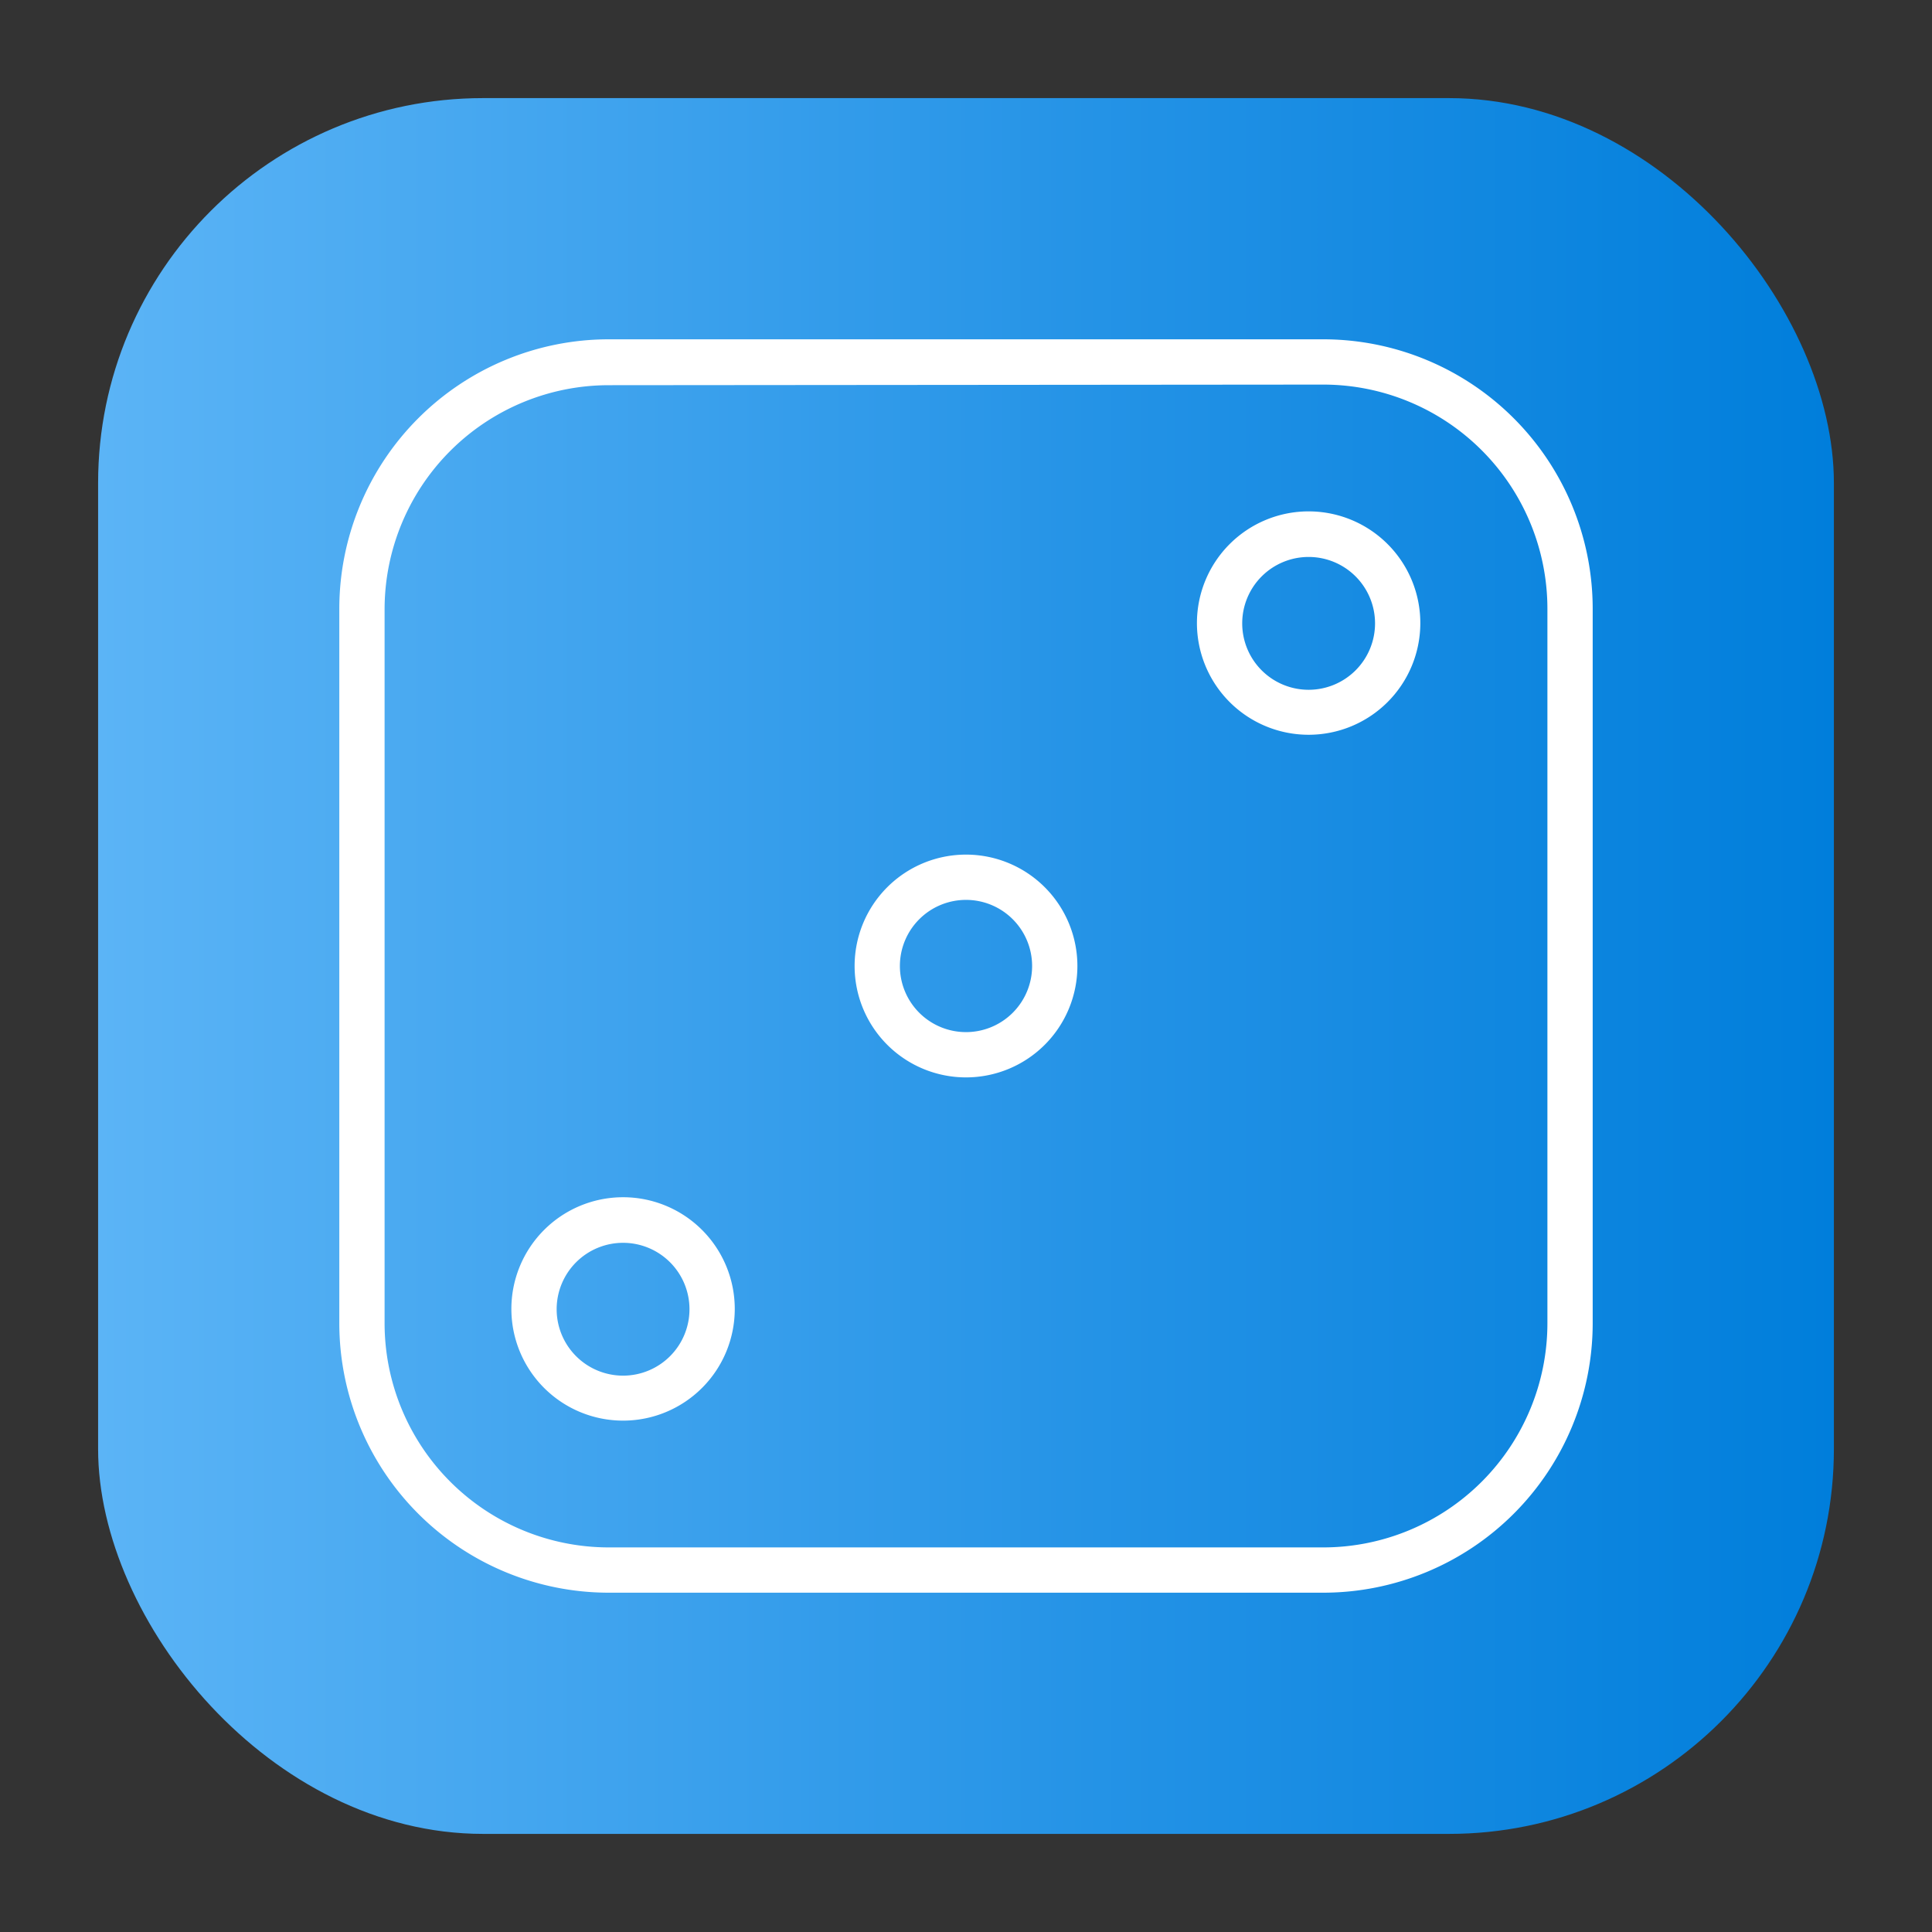 <svg height="512" viewBox="0 0 64 64" width="512" xmlns="http://www.w3.org/2000/svg" xmlns:xlink="http://www.w3.org/1999/xlink"><rect x="0" y="0" width="64" height="64" fill="#333333" stroke="none"/><linearGradient id="linear-gradient" gradientUnits="userSpaceOnUse" x1="3.25" x2="60.75" y1="32" y2="32"><stop offset="0" stop-color="#5bb4f6"/><stop offset=".61" stop-color="#2191e5"/><stop offset="1" stop-color="#007edb"/></linearGradient><g id="Layer_47" data-name="Layer 47"><rect fill="url(#linear-gradient)" height="57.5" rx="12.75" width="57.5" x="3.25" y="3.25"/><g fill="#fff"><path d="m43.84 52.76h-23.68a8.93 8.93 0 0 1 -8.92-8.92v-23.68a8.93 8.93 0 0 1 8.92-8.92h23.68a8.93 8.93 0 0 1 8.92 8.92v23.68a8.93 8.93 0 0 1 -8.92 8.92zm-23.68-40a7.43 7.43 0 0 0 -7.42 7.42v23.66a7.43 7.43 0 0 0 7.42 7.42h23.68a7.43 7.43 0 0 0 7.42-7.42v-23.68a7.43 7.43 0 0 0 -7.42-7.42z"/><path d="m43.35 24.34a3.7 3.7 0 1 1 3.7-3.69 3.7 3.7 0 0 1 -3.7 3.69zm0-5.89a2.2 2.2 0 1 0 2.2 2.2 2.2 2.2 0 0 0 -2.2-2.2z"/><path d="m32 35.69a3.69 3.69 0 1 1 3.69-3.69 3.69 3.69 0 0 1 -3.69 3.69zm0-5.88a2.19 2.19 0 1 0 2.19 2.19 2.19 2.19 0 0 0 -2.19-2.19z"/><path d="m20.65 47.06a3.7 3.7 0 1 1 3.69-3.7 3.7 3.7 0 0 1 -3.69 3.7zm0-5.89a2.2 2.2 0 1 0 2.19 2.19 2.2 2.2 0 0 0 -2.19-2.19z"/></g></g></svg>